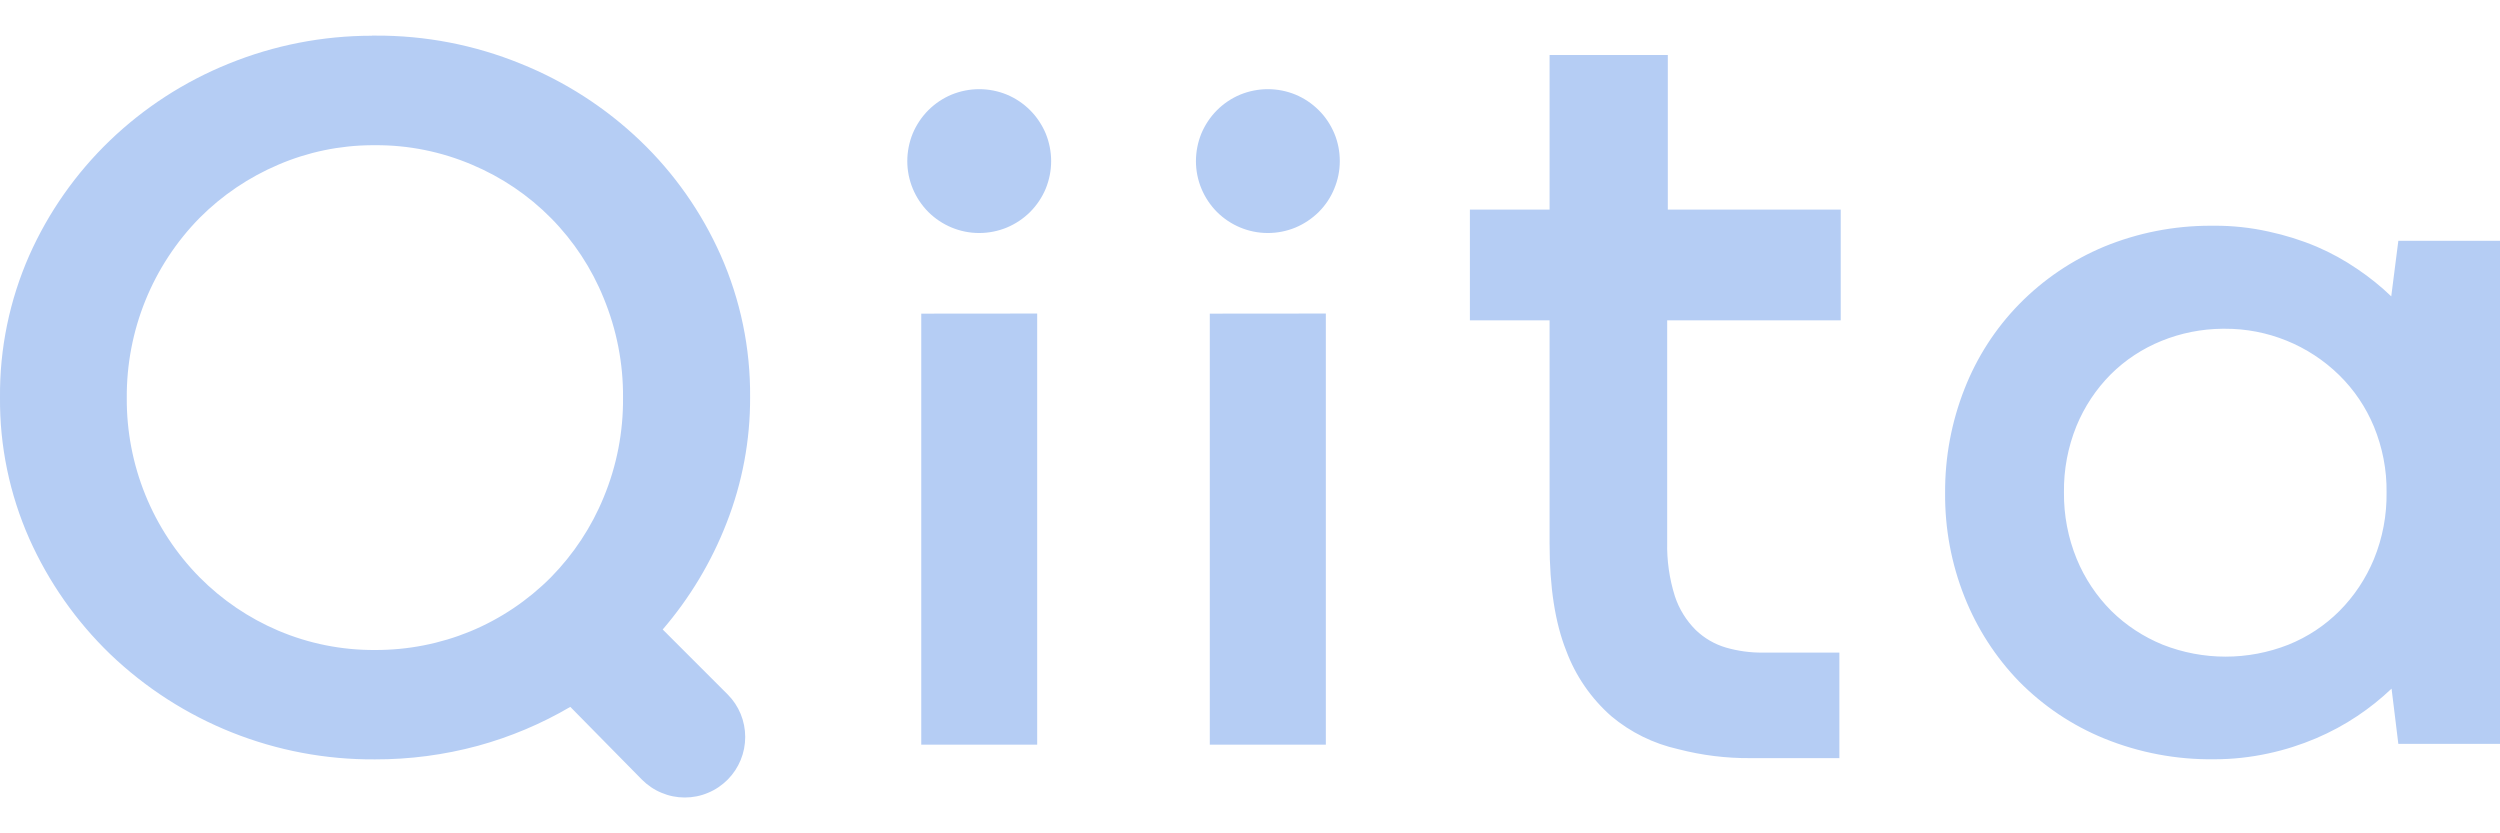 <svg width="24" height="8" viewBox="0 0 24 8" fill="none" xmlns="http://www.w3.org/2000/svg">
<path d="M3.57 0.343C3.098 0.343 2.631 0.434 2.194 0.612C1.771 0.783 1.384 1.033 1.054 1.35C0.728 1.664 0.465 2.038 0.281 2.452C0.092 2.881 -0.004 3.345 0 3.814C-0.004 4.281 0.092 4.744 0.281 5.171C0.466 5.586 0.729 5.962 1.056 6.278C1.74 6.934 2.653 7.297 3.6 7.29C3.933 7.291 4.265 7.247 4.587 7.16C4.898 7.075 5.197 6.949 5.475 6.786L6.162 7.484C6.216 7.538 6.28 7.582 6.351 7.611C6.422 7.641 6.497 7.656 6.574 7.656C6.651 7.656 6.727 7.641 6.797 7.611C6.868 7.582 6.932 7.538 6.986 7.484C7.094 7.375 7.154 7.228 7.154 7.075C7.154 6.922 7.094 6.775 6.986 6.667L6.362 6.043C6.623 5.739 6.83 5.394 6.975 5.021C7.126 4.636 7.203 4.226 7.201 3.813C7.205 3.344 7.109 2.88 6.919 2.451C6.735 2.037 6.472 1.662 6.144 1.349C5.813 1.033 5.425 0.783 5 0.612C4.556 0.431 4.081 0.339 3.602 0.342C3.592 0.342 3.581 0.342 3.571 0.342L3.57 0.343ZM14.876 0.528V2.012H14.111V3.075H14.876V5.217C14.876 5.636 14.929 5.978 15.035 6.245C15.125 6.488 15.274 6.704 15.468 6.875C15.654 7.031 15.874 7.139 16.111 7.192C16.338 7.251 16.571 7.28 16.805 7.278H17.658V6.265H16.922C16.803 6.266 16.685 6.25 16.57 6.217C16.461 6.185 16.361 6.127 16.279 6.048C16.188 5.957 16.119 5.846 16.079 5.724C16.026 5.556 16.001 5.381 16.005 5.205V3.075H17.671V2.012H16.011V0.528H14.876ZM9.4 0.856C9.309 0.856 9.22 0.874 9.136 0.908C9.052 0.943 8.976 0.994 8.912 1.058C8.848 1.122 8.797 1.199 8.762 1.282C8.728 1.366 8.71 1.456 8.71 1.547C8.71 1.73 8.783 1.905 8.912 2.035C9.042 2.164 9.217 2.237 9.4 2.237C9.491 2.237 9.581 2.219 9.664 2.185C9.748 2.15 9.825 2.099 9.889 2.035C9.953 1.971 10.004 1.895 10.039 1.811C10.073 1.727 10.091 1.638 10.091 1.547C10.091 1.456 10.073 1.366 10.039 1.282C10.004 1.199 9.953 1.122 9.889 1.058C9.825 0.994 9.749 0.943 9.665 0.908C9.582 0.874 9.492 0.856 9.401 0.856H9.4ZM12.171 0.856C12.08 0.856 11.991 0.874 11.907 0.908C11.823 0.943 11.747 0.994 11.683 1.058C11.619 1.122 11.568 1.199 11.533 1.282C11.499 1.366 11.481 1.456 11.481 1.547C11.481 1.73 11.554 1.905 11.683 2.035C11.813 2.164 11.988 2.237 12.171 2.237C12.262 2.237 12.352 2.219 12.435 2.185C12.519 2.15 12.595 2.099 12.66 2.035C12.724 1.971 12.775 1.895 12.809 1.811C12.844 1.727 12.862 1.638 12.862 1.547C12.862 1.456 12.845 1.366 12.81 1.282C12.775 1.199 12.725 1.122 12.66 1.058C12.596 0.994 12.52 0.943 12.436 0.908C12.353 0.874 12.263 0.856 12.172 0.856H12.171ZM3.571 1.394C3.581 1.394 3.591 1.394 3.601 1.394C3.921 1.392 4.237 1.456 4.531 1.581C4.816 1.701 5.074 1.875 5.291 2.095C5.508 2.315 5.679 2.575 5.795 2.861C5.92 3.164 5.984 3.49 5.981 3.818C5.984 4.146 5.921 4.472 5.795 4.775C5.678 5.061 5.506 5.321 5.289 5.542C5.068 5.764 4.805 5.941 4.515 6.061C4.226 6.18 3.915 6.241 3.601 6.24C3.282 6.242 2.965 6.179 2.671 6.054C2.389 5.934 2.132 5.76 1.916 5.542C1.692 5.315 1.515 5.046 1.395 4.75C1.275 4.454 1.215 4.138 1.217 3.819C1.213 3.173 1.464 2.552 1.916 2.092C2.133 1.874 2.39 1.701 2.672 1.581C2.956 1.459 3.261 1.396 3.57 1.394H3.571ZM21.219 2.167C20.869 2.167 20.523 2.235 20.199 2.368C19.893 2.496 19.616 2.683 19.384 2.92C19.156 3.153 18.978 3.43 18.859 3.734C18.734 4.052 18.671 4.39 18.673 4.732C18.67 5.073 18.733 5.412 18.859 5.729C18.979 6.032 19.157 6.309 19.384 6.543C19.616 6.778 19.893 6.964 20.199 7.089C20.535 7.226 20.895 7.294 21.258 7.289C21.432 7.289 21.606 7.27 21.776 7.233C21.934 7.199 22.088 7.15 22.236 7.087C22.374 7.028 22.506 6.957 22.63 6.874C22.747 6.796 22.857 6.708 22.959 6.611L23.024 7.141H24V2.312H23.024L22.956 2.845C22.856 2.749 22.748 2.662 22.634 2.585C22.51 2.5 22.378 2.427 22.24 2.368C22.091 2.305 21.936 2.257 21.778 2.223C21.607 2.185 21.432 2.166 21.257 2.167C21.244 2.167 21.232 2.167 21.219 2.167ZM8.844 3.011V7.149H9.957V3.01L8.844 3.011ZM11.614 3.011V7.149H12.728V3.01L11.614 3.011ZM21.334 3.156C21.342 3.156 21.35 3.156 21.358 3.156C21.768 3.154 22.163 3.314 22.456 3.601C22.6 3.742 22.713 3.91 22.79 4.096C22.872 4.296 22.914 4.511 22.911 4.727C22.914 4.946 22.873 5.164 22.79 5.367C22.713 5.553 22.601 5.722 22.459 5.865C22.319 6.005 22.153 6.115 21.969 6.189C21.581 6.342 21.15 6.342 20.762 6.189C20.578 6.114 20.41 6.004 20.269 5.865C20.126 5.722 20.013 5.552 19.936 5.365C19.853 5.162 19.812 4.946 19.814 4.727C19.811 4.509 19.852 4.292 19.934 4.09C20.01 3.905 20.121 3.737 20.262 3.595C20.402 3.455 20.569 3.346 20.752 3.272C20.937 3.197 21.135 3.158 21.334 3.156Z" fill="#B5CDF4"/>
</svg>
